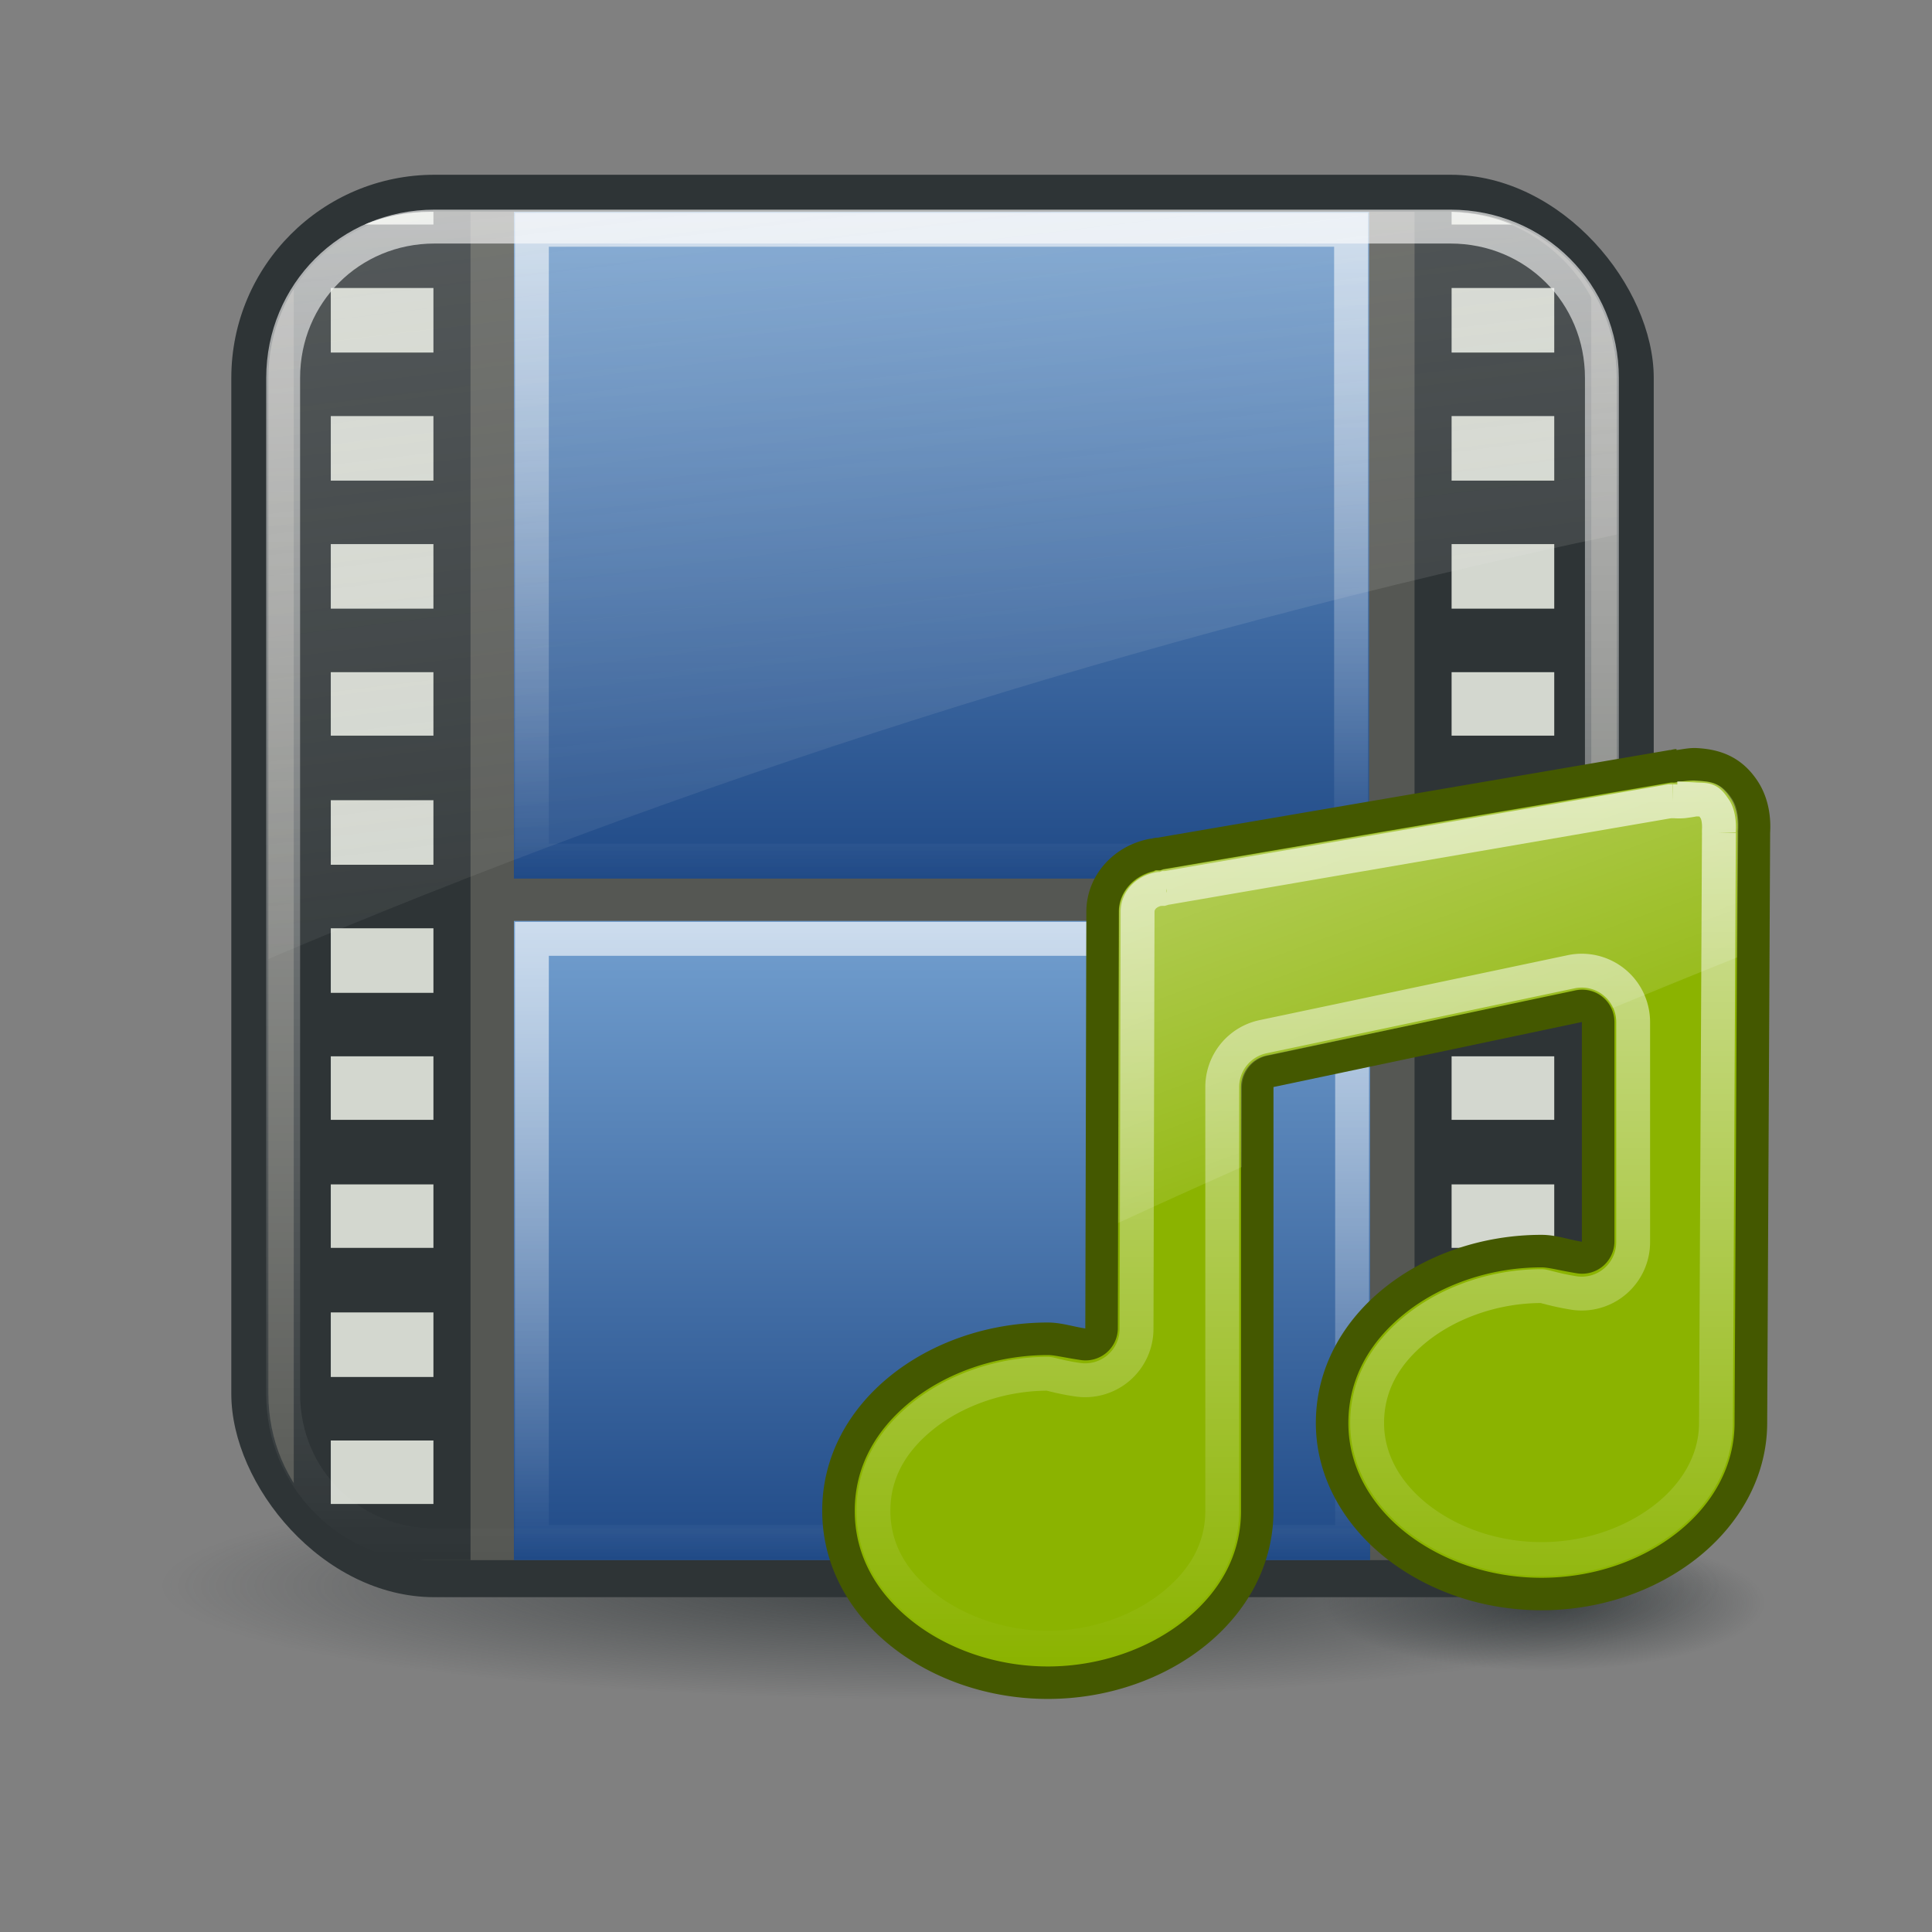 <svg:svg xmlns:ns1="http://www.w3.org/1999/xlink" xmlns:svg="http://www.w3.org/2000/svg" height="57.046" viewBox="-4.523 -4.523 57.046 57.046" width="57.046">
 <svg:rect x="-4.523" y="-4.523" width="57.046" height="57.046" fill="#808080" stroke="none"/>
 <svg:defs id="0">
  <svg:linearGradient id="2">
   <svg:stop id="I" stop-color="#2e3436" />
   <svg:stop id="J" offset="1" stop-color="#2e3436" stop-opacity="0" />
  </svg:linearGradient>
  <svg:linearGradient id="3">
   <svg:stop id="K" stop-color="#fff" />
   <svg:stop id="L" offset="1" stop-color="#fff" stop-opacity="0" />
  </svg:linearGradient>
  <svg:linearGradient id="4">
   <svg:stop id="M" stop-color="#fff" stop-opacity="0.8" />
   <svg:stop id="N" offset="1" stop-color="#fff" stop-opacity="0" />
  </svg:linearGradient>
  <svg:linearGradient id="5">
   <svg:stop id="O" stop-color="#729fcf" />
   <svg:stop id="P" offset="1" stop-color="#204a87" />
  </svg:linearGradient>
  <svg:linearGradient id="6">
   <svg:stop id="Q" stop-color="#eeeeec" />
   <svg:stop id="R" offset="1" stop-color="#eeeeec" stop-opacity="0" />
  </svg:linearGradient>
  <svg:radialGradient cx="26.99" cy="47.15" gradientTransform="matrix(1,0,0,0.21,0,37.258)" gradientUnits="userSpaceOnUse" id="7" r="6.228" ns1:href="#2" />
  <svg:radialGradient cx="24.377" cy="45.941" gradientTransform="matrix(1,0,0,0.146,0,39.255)" gradientUnits="userSpaceOnUse" id="8" r="23.08" ns1:href="#2" />
  <svg:linearGradient gradientUnits="userSpaceOnUse" id="9" x2="0" y1="2.594" y2="22.281" ns1:href="#5" />
  <svg:linearGradient gradientUnits="userSpaceOnUse" id="A" x2="0" y1="23.531" y2="42.41" ns1:href="#5" />
  <svg:linearGradient gradientUnits="userSpaceOnUse" id="B" x2="0" y1="23.563" y2="42.38" ns1:href="#4" />
  <svg:linearGradient gradientUnits="userSpaceOnUse" id="C" x2="0" y1="2.625" y2="22.25" ns1:href="#4" />
  <svg:linearGradient gradientUnits="userSpaceOnUse" id="D" x2="0" y1="4.219" y2="43.781" ns1:href="#4" />
  <svg:linearGradient gradientTransform="translate(-0.462,-2.015)" gradientUnits="userSpaceOnUse" id="E" x1="4.094" x2="15.298" y1="-58.01" y2="33.906" ns1:href="#6" />
  <svg:linearGradient gradientUnits="userSpaceOnUse" id="F" x2="0" y1="22.09" y2="50.07" ns1:href="#4" />
  <svg:linearGradient gradientUnits="userSpaceOnUse" id="G" x1="26.26" x2="39.809" y1="-4.891" y2="31.938" ns1:href="#3" />
 </svg:defs>
 <svg:g id="1">
  <svg:g id="H" transform="translate(-0.231,-0.348)">
   <svg:path d="m 33.218,47.154 a 6.228,1.307 0 1 1 -12.457,0 6.228,1.307 0 1 1 12.457,0 z" fill="url(#7)" id="S" opacity="0.8" transform="matrix(1.049,0,0,1.535,12.97,-29.24)" />
   <svg:path d="m 33.218,47.154 a 6.228,1.307 0 1 1 -12.457,0 6.228,1.307 0 1 1 12.457,0 z" fill="url(#7)" id="T" opacity="0.8" transform="matrix(1.222,0,0,1.634,-5.844,-31.473)" />
   <svg:path d="m 47.454,45.941 a 23.077,3.359 0 1 1 -46.154,0 23.077,3.359 0 1 1 46.154,0 z" fill="url(#8)" id="U" opacity="0.8" transform="translate(-0.839,-3.315)" />
   <svg:rect fill="#2e3436" height="42" id="V" rx="6" width="42" x="2.538" y="0.985" />
   <svg:path d="M 9,4.094 C 6.261,4.094 4.094,6.261 4.094,9 l 0,30 c 0,2.739 2.167,4.906 4.906,4.906 l 30,0 c 2.739,0 4.906,-2.167 4.906,-4.906 l 0,-30 C 43.906,6.261 41.739,4.094 39,4.094 l -30,0 z" fill="#555753" id="W" transform="translate(-0.462,-2.015)" />
   <svg:g id="X" transform="translate(-0.587,-0.515)">
    <svg:path d="m 9,2.594 c -1.696,0 -3.152,0.842 -4.031,2.125 l 0,35.562 c 0.879,1.283 2.335,2.125 4.031,2.125 l 1.188,0 0,-39.812 -1.188,0 z" fill="#2e3436" id="b" />
    <svg:path d="m 38.062,2.594 0,39.812 0.938,0 c 1.87,0 3.452,-1.018 4.281,-2.531 l 0,-34.75 C 42.452,3.612 40.87,2.594 39,2.594 l -0.938,0 z" fill="#2e3436" id="c" />
    <svg:path d="m 11.469,2.594 0,19.688 25.25,0 0,-19.688 -25.25,0 z" fill="url(#9)" id="d" />
    <svg:path d="m 11.469,23.531 0,18.875 25.281,0 0,-18.875 -25.281,0 z" fill="url(#A)" id="e" />
    <svg:path d="m 39.156,2.594 0,0.375 1.781,0 C 40.395,2.742 39.782,2.613 39.156,2.594 z m 0,2.25 0,1.906 3.031,0 0,-1.906 -3.031,0 z m 0,3.781 0,1.906 3.031,0 0,-1.906 -3.031,0 z m 0,3.781 0,1.906 3.031,0 0,-1.906 -3.031,0 z m 0,3.781 0,1.875 3.031,0 0,-1.875 -3.031,0 z m 0,3.781 0,1.906 3.031,0 0,-1.906 -3.031,0 z m 0,3.781 0,1.906 3.031,0 0,-1.906 -3.031,0 z m 0,3.781 0,1.875 3.031,0 0,-1.875 -3.031,0 z m 0,3.781 0,1.875 3.031,0 0,-1.875 -3.031,0 z m 0,3.781 0,1.906 3.031,0 0,-1.906 -3.031,0 z m 0,3.781 0,1.875 3.031,0 0,-1.875 -3.031,0 z" fill="#d3d7cf" id="f" />
    <svg:path d="m 9,2.594 c -0.685,0 -1.349,0.129 -1.938,0.375 l 2.031,0 0,-0.375 -0.094,0 z m -2.938,2.25 0,1.906 3.031,0 0,-1.906 -3.031,0 z m 0,3.781 0,1.906 3.031,0 0,-1.906 -3.031,0 z m 0,3.781 0,1.906 3.031,0 0,-1.906 -3.031,0 z m 0,3.781 0,1.875 3.031,0 0,-1.875 -3.031,0 z m 0,3.781 0,1.906 3.031,0 0,-1.906 -3.031,0 z m 0,3.781 0,1.906 3.031,0 0,-1.906 -3.031,0 z m 0,3.781 0,1.875 3.031,0 0,-1.875 -3.031,0 z m 0,3.781 0,1.875 3.031,0 0,-1.875 -3.031,0 z m 0,3.781 0,1.906 3.031,0 0,-1.906 -3.031,0 z m 0,3.781 0,1.875 3.031,0 0,-1.875 -3.031,0 z" fill="#d3d7cf" id="g" />
    <svg:path d="m 12,24.062 0,17.812 24.219,0 0,-17.812 -24.219,0 z" fill="none" id="h" opacity="0.8" stroke="url(#B)" />
    <svg:path d="m 12,3.125 0,18.625 24.188,0 0,-18.625 -24.188,0 z" fill="none" id="i" opacity="0.8" stroke="url(#C)" />
   </svg:g>
   <svg:path d="M 9,4.531 C 6.505,4.531 4.531,6.505 4.531,9 l 0,30 c 0,2.495 1.973,4.469 4.469,4.469 l 30,0 c 2.495,0 4.469,-1.973 4.469,-4.469 l 0,-30 C 43.469,6.505 41.495,4.531 39,4.531 l -30,0 z" fill="none" id="Y" opacity="0.8" stroke="url(#D)" stroke-dashoffset="30" stroke-linecap="round" transform="translate(-0.462,-2.015)" />
   <svg:path d="m 8.538,2.079 c -2.739,0 -4.906,2.167 -4.906,4.906 l 0,17.156 C 15.717,19.008 29.313,14.572 43.445,11.61 l 0,-4.625 c 0,-2.739 -2.167,-4.906 -4.906,-4.906 l -30,0 0,0 z" fill="url(#E)" id="Z" opacity="0.6" />
   <svg:g id="a" transform="translate(-62.43,-5.925)">
    <svg:path d="m 96.031,21 c -0.241,-0.014 -0.447,0.035 -0.656,0.062 l 0,-0.031 -0.031,0 a 1.025,1.025 0 0 0 -0.156,0.031 1.025,1.025 0 0 0 -0.031,0 l -16.25,2.781 -0.031,0 a 1.025,1.025 0 0 0 -0.156,0.031 1.025,1.025 0 0 0 -0.031,0 c -1.157,0.207 -2.028,1.163 -2.031,2.312 L 76.625,39.406 c -0.397,-0.059 -0.768,-0.188 -1.188,-0.188 -3.765,-2e-6 -7.156,2.512 -7.156,5.969 3e-6,3.456 3.392,5.969 7.156,5.969 3.765,0 7.156,-2.512 7.156,-5.969 l 0,-13.438 9.781,-2.062 0,6.969 c -0.431,-0.07 -0.826,-0.219 -1.281,-0.219 -3.766,10e-7 -7.156,2.513 -7.156,5.969 -10e-7,1.728 0.903,3.243 2.219,4.281 1.316,1.038 3.058,1.656 4.938,1.656 1.878,0 3.623,-0.618 4.938,-1.656 1.315,-1.039 2.216,-2.555 2.219,-4.281 L 98.344,23.75 l 0,-0.062 C 98.37,23.262 98.325,22.612 97.938,22.031 97.405,21.233 96.694,21.038 96.031,21 z" fill="#445800" id="j" transform="matrix(0.931,0,0,0.931,18.846,4.288)" />
    <svg:path d="M 95.969,22.031 C 95.9,22.027 95.779,22.026 95.5,22.062 a 1.024,1.024 0 0 1 -0.031,0 1.024,1.024 0 0 1 -0.156,0.031 1.024,1.024 0 0 1 -0.062,0 l -0.062,0 -16.094,2.75 A 1.024,1.024 0 0 1 79,24.875 a 1.024,1.024 0 0 1 -0.094,0 1.024,1.024 0 0 1 -0.031,0 c -0.01,0.002 -0.022,-0.002 -0.031,0 a 1.024,1.024 0 0 1 -0.062,0.031 c -0.651,0.159 -1.092,0.678 -1.094,1.281 l -0.031,13.219 a 1.024,1.024 0 0 1 -1.188,1 C 75.95,40.329 75.648,40.25 75.438,40.25 c -1.655,-10e-7 -3.224,0.568 -4.344,1.469 -1.12,0.901 -1.781,2.075 -1.781,3.469 10e-7,1.393 0.661,2.568 1.781,3.469 1.12,0.901 2.689,1.469 4.344,1.469 1.655,0 3.224,-0.568 4.344,-1.469 1.12,-0.901 1.781,-2.075 1.781,-3.469 l 0,-13.438 a 1.024,1.024 0 0 1 0.812,-1 l 9.781,-2.062 a 1.024,1.024 0 0 1 1.25,1 l 0,6.969 a 1.024,1.024 0 0 1 -1.188,1 c -0.56,-0.091 -0.893,-0.188 -1.125,-0.188 -1.655,0 -3.224,0.568 -4.344,1.469 -1.12,0.901 -1.781,2.075 -1.781,3.469 -10e-7,1.372 0.698,2.589 1.812,3.469 1.126,0.888 2.658,1.438 4.312,1.438 1.654,0 3.188,-0.549 4.312,-1.438 1.113,-0.879 1.81,-2.098 1.812,-3.469 L 97.312,23.75 l 0,-0.062 a 1.024,1.024 0 0 1 0,-0.062 c 0.018,-0.29 -0.006,-0.713 -0.219,-1.031 -0.342,-0.512 -0.62,-0.534 -1.125,-0.562 z" fill="#8bb300" id="k" transform="matrix(0.931,0,0,0.931,18.846,4.288)" />
    <svg:path d="m 95.938,22.625 c 0.033,0.002 -0.024,0.021 -0.344,0.062 a 1.631,1.631 0 0 1 -0.281,0 l -0.062,0 a 1.631,1.631 0 0 1 -0.062,0 1.631,1.631 0 0 1 -0.031,0 l -15.969,2.75 a 1.631,1.631 0 0 1 -0.031,0 1.631,1.631 0 0 1 -0.094,0.031 1.631,1.631 0 0 1 -0.062,0 1.631,1.631 0 0 1 -0.031,0 c -0.44,0.079 -0.687,0.39 -0.688,0.719 L 78.25,39.406 a 1.631,1.631 0 0 1 -1.875,1.625 c -0.591,-0.088 -0.851,-0.188 -0.938,-0.188 -1.52,-10e-7 -2.967,0.538 -3.969,1.344 -1.002,0.806 -1.562,1.805 -1.562,3 10e-7,1.195 0.56,2.194 1.562,3 1.002,0.806 2.449,1.344 3.969,1.344 1.52,0 2.967,-0.538 3.969,-1.344 1.002,-0.806 1.562,-1.805 1.562,-3 l 0,-13.438 A 1.631,1.631 0 0 1 82.25,30.156 l 9.781,-2.062 A 1.631,1.631 0 0 1 94,29.688 l 0,6.969 a 1.631,1.631 0 0 1 -1.875,1.625 c -0.637,-0.103 -0.932,-0.219 -1.031,-0.219 -1.52,0 -2.967,0.538 -3.969,1.344 -1.002,0.806 -1.562,1.805 -1.562,3 -10e-7,1.16 0.599,2.215 1.594,3 1.013,0.799 2.416,1.312 3.938,1.312 1.521,0 2.926,-0.514 3.938,-1.312 0.993,-0.784 1.592,-1.839 1.594,-3 L 96.719,23.75 l 0,-0.062 a 1.631,1.631 0 0 1 0,-0.094 c 0.013,-0.21 -0.016,-0.493 -0.125,-0.656 -0.228,-0.342 -0.245,-0.289 -0.656,-0.312 z" fill="none" id="l" opacity="0.8" stroke="url(#F)" stroke-width="1.074" transform="matrix(0.931,0,0,0.931,18.846,4.288)" />
    <svg:path d="m 45.781,18.875 c -0.064,-0.004 -0.178,-0.003 -0.438,0.031 -0.01,1.48e-4 -0.022,1.48e-4 -0.031,0 -0.048,0.013 -0.107,0.025 -0.156,0.031 -0.019,5.92e-4 -0.012,5.92e-4 -0.031,0 l -0.062,0 -15,2.562 c -0.029,0.011 -0.064,0.023 -0.094,0.031 -0.01,1.48e-4 -0.022,1.48e-4 -0.031,0 -0.029,0.001 -0.033,0.001 -0.062,0 -0.009,0.002 -0.022,-0.002 -0.031,0 -0.019,0.01 -0.043,0.022 -0.062,0.031 -0.606,0.148 -1.03,0.626 -1.031,1.188 l -0.031,9.188 c 1.212,-0.561 2.429,-1.107 3.656,-1.656 l 0,-2.344 c 6.91e-4,-0.45 0.31,-0.845 0.75,-0.938 l 9.094,-1.938 c 0.283,-0.064 0.586,0.006 0.812,0.188 0.113,0.091 0.22,0.216 0.281,0.344 1.224,-0.502 2.453,-1.006 3.688,-1.5 l 0.031,-3.625 0,-0.062 c -5.92e-4,-0.019 -5.92e-4,-0.012 0,-0.031 0.017,-0.27 0.01,-0.672 -0.188,-0.969 -0.318,-0.477 -0.592,-0.504 -1.062,-0.531 z" fill="url(#G)" id="m" transform="translate(62.43,5.925)" />
   </svg:g>
  </svg:g>
 </svg:g>
</svg:svg>